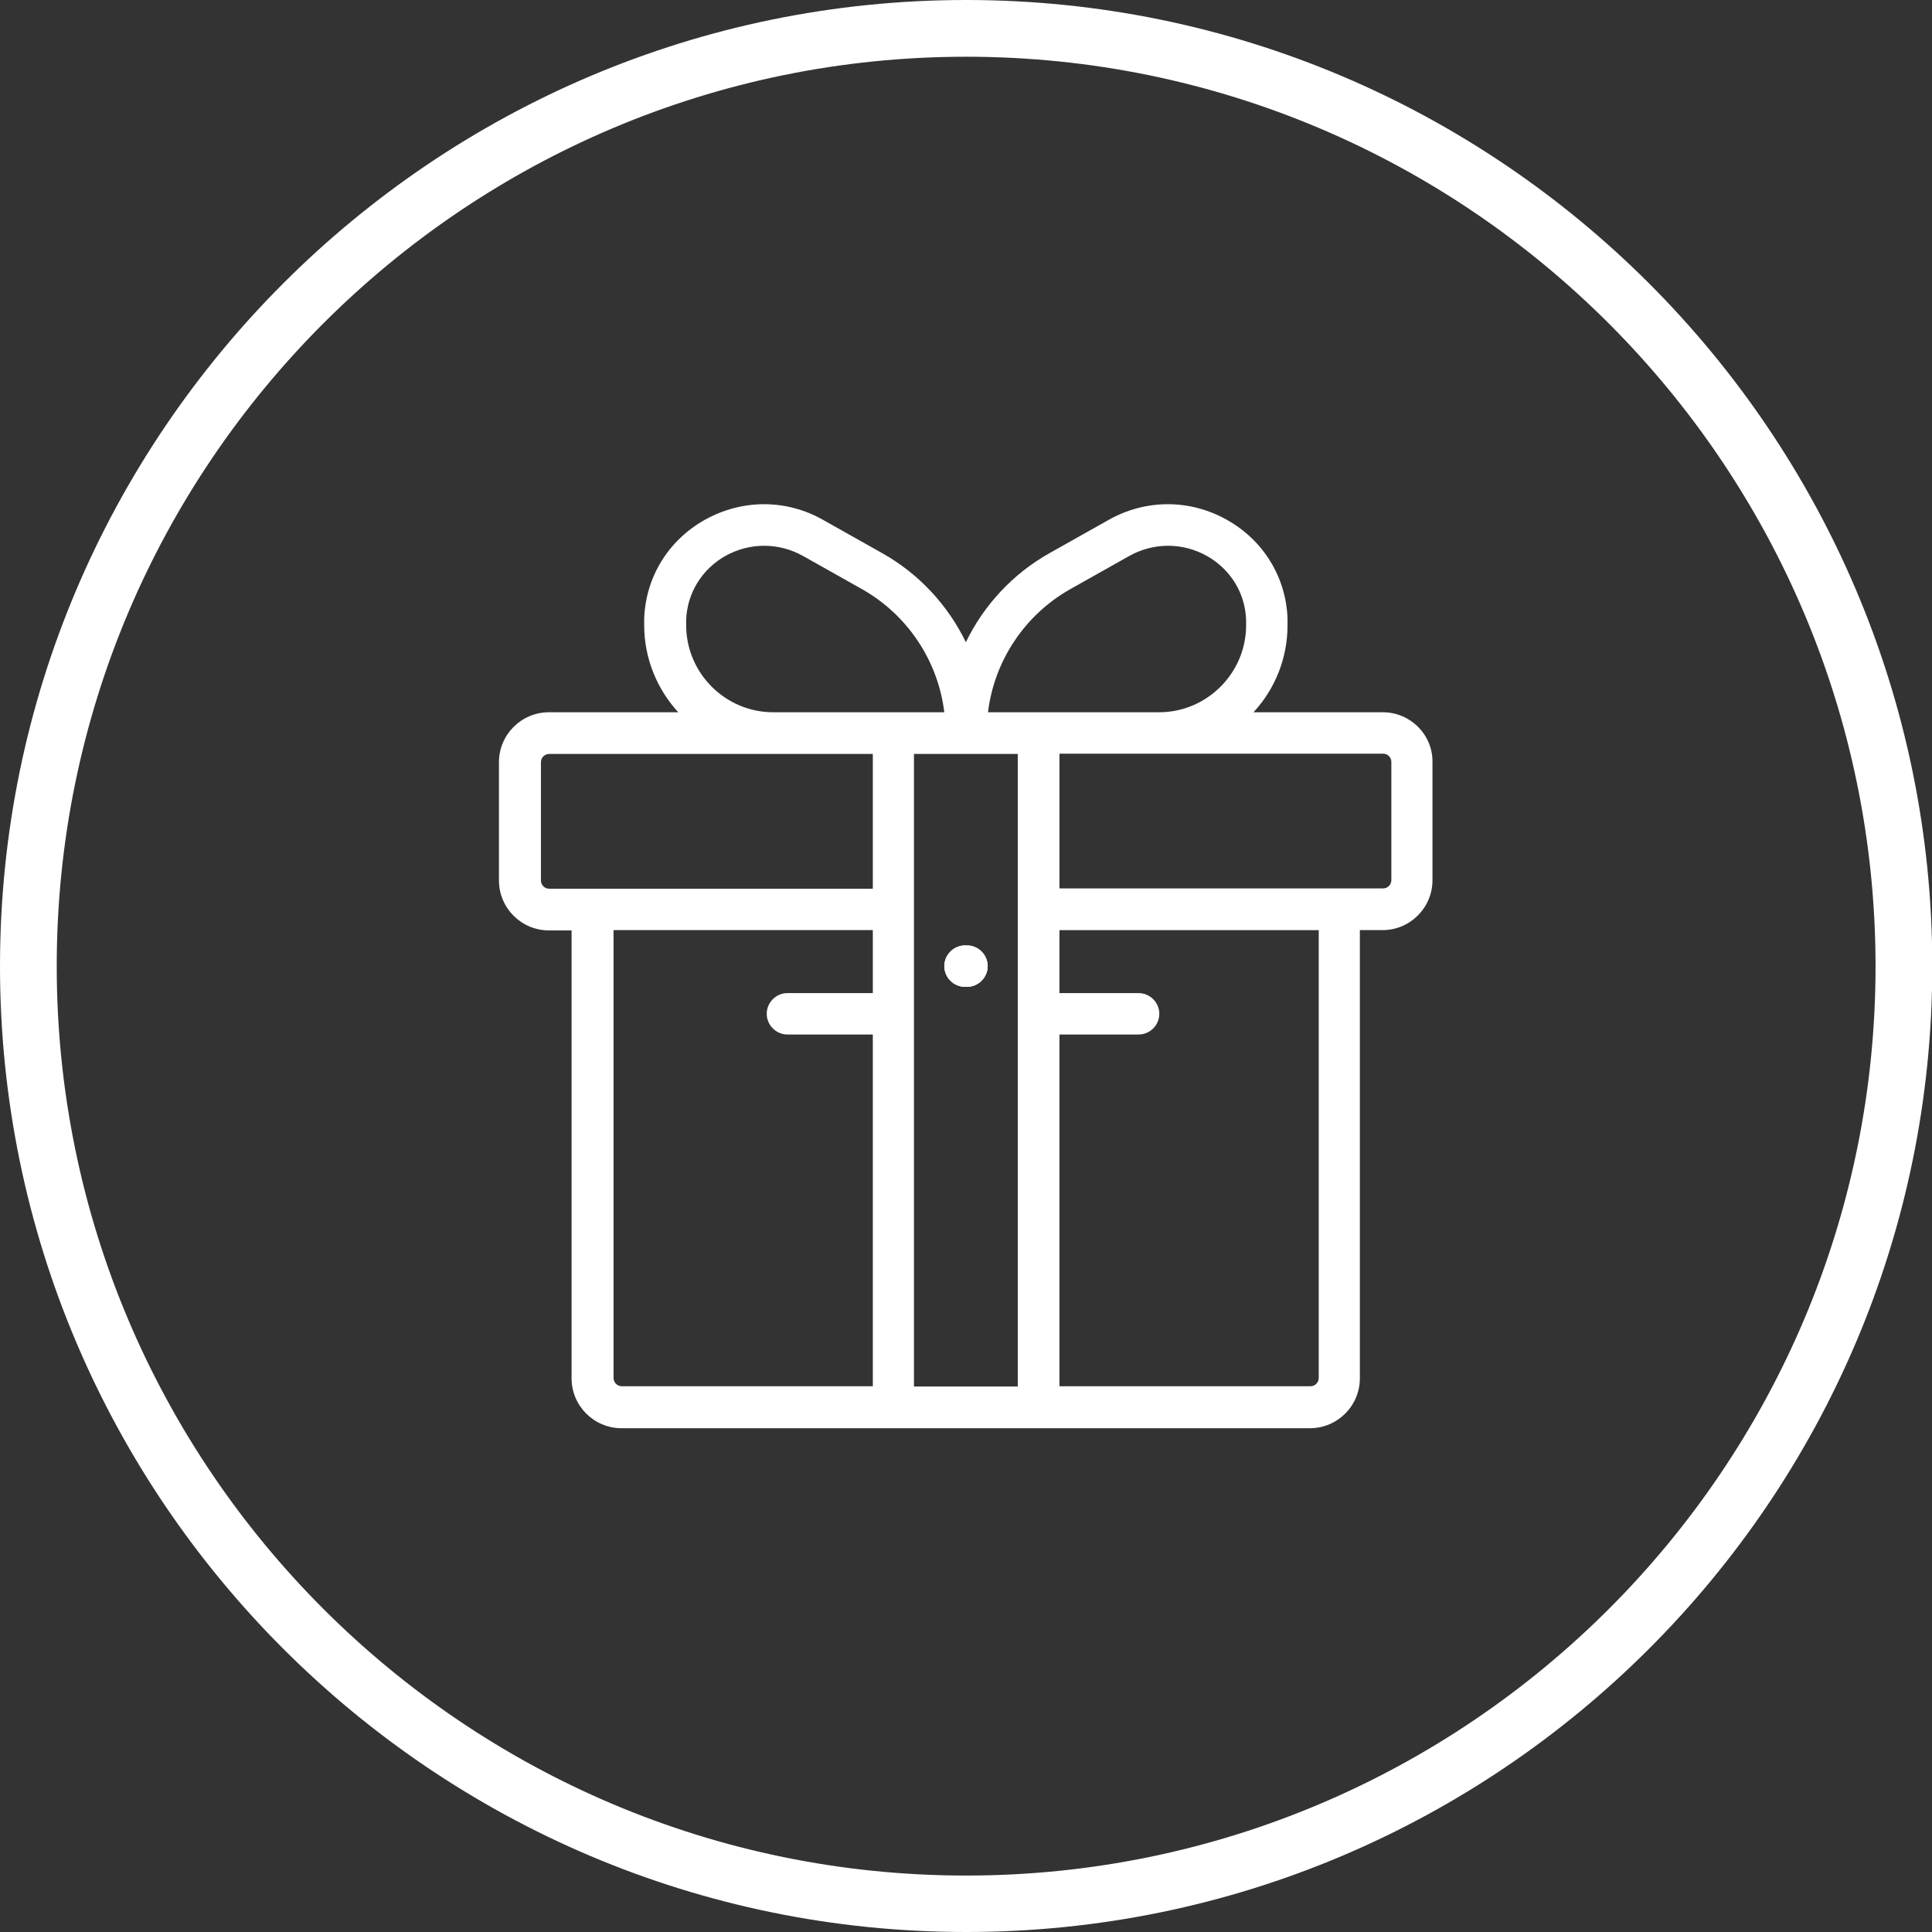 <?xml version="1.0" encoding="utf-8"?>
<!-- Generator: Adobe Illustrator 24.0.2, SVG Export Plug-In . SVG Version: 6.00 Build 0)  -->
<svg version="1.1" id="Layer_1" xmlns="http://www.w3.org/2000/svg" xmlns:xlink="http://www.w3.org/1999/xlink" x="0px" y="0px"
	 viewBox="0 0 68.11 68.11" style="enable-background:new 0 0 68.11 68.11;" xml:space="preserve">
<rect x="0" y="0" width="68.11" height="68.11" fill="#333333" stroke="none"/>
<style>path{fill:#fff}</style>
<path d="M48.75,25.11h-4.56c0.75-0.81,1.2-1.89,1.2-3.07c0,0,0-0.18,0-0.23c-0.05-1.46-0.85-2.76-2.13-3.48
	c-1.31-0.74-2.87-0.74-4.18,0l-2.08,1.17c-1.3,0.73-2.32,1.84-2.95,3.14c-0.63-1.3-1.65-2.41-2.95-3.14l-2.08-1.17
	c-1.3-0.74-2.86-0.74-4.18,0c-1.28,0.72-2.08,2.02-2.13,3.48c0,0.05,0,0.23,0,0.23c0,1.18,0.46,2.26,1.2,3.07h-4.56
	c-0.97,0-1.76,0.79-1.76,1.76v4.17c0,0.97,0.79,1.76,1.76,1.76h0.8v15.79c0,0.97,0.79,1.76,1.76,1.76h24.27
	c0.97,0,1.76-0.79,1.76-1.76V32.79h0.8c0.97,0,1.76-0.79,1.76-1.76v-4.17C50.51,25.9,49.72,25.11,48.75,25.11L48.75,25.11z
	 M37.73,20.77l2.08-1.17c0.86-0.48,1.88-0.48,2.74,0c0.83,0.47,1.35,1.31,1.38,2.26c0,0.04,0,0.18,0,0.18
	c0,1.69-1.38,3.07-3.07,3.07h-6.03C35.05,23.3,36.12,21.68,37.73,20.77L37.73,20.77z M24.19,21.86c0.03-0.94,0.55-1.79,1.38-2.26
	c0.43-0.24,0.9-0.36,1.37-0.36c0.47,0,0.94,0.12,1.37,0.36l2.08,1.17c1.61,0.91,2.68,2.53,2.9,4.34h-6.03
	c-1.69,0-3.07-1.38-3.07-3.07C24.19,22.04,24.19,21.9,24.19,21.86L24.19,21.86z M30.77,35.01h-3.01c-0.4,0-0.73,0.33-0.73,0.73
	c0,0.4,0.33,0.73,0.73,0.73h3.01v12.4h-8.85c-0.16,0-0.29-0.13-0.29-0.29V32.79h9.14V35.01z M30.77,31.33H19.36
	c-0.16,0-0.29-0.13-0.29-0.29v-4.17c0-0.16,0.13-0.29,0.29-0.29h11.41V31.33z M35.88,48.88h-3.66v-22.3h3.66V48.88z M46.49,48.58
	c0,0.16-0.13,0.29-0.29,0.29h-8.85v-12.4h2.79c0.4,0,0.73-0.33,0.73-0.73c0-0.4-0.33-0.73-0.73-0.73h-2.79v-2.22h9.14V48.58z
	 M49.05,31.03c0,0.16-0.13,0.29-0.29,0.29H37.35v-4.75h11.41c0.16,0,0.29,0.13,0.29,0.29V31.03z M49.05,31.03"/>
<path d="M34.02,34.79h0.07c0.4,0,0.73-0.33,0.73-0.73s-0.33-0.73-0.73-0.73h-0.07c-0.4,0-0.73,0.33-0.73,0.73
	S33.62,34.79,34.02,34.79L34.02,34.79z M34.02,34.79"/>
<path d="M34.02,34.79h0.07c0.4,0,0.73-0.33,0.73-0.73s-0.33-0.73-0.73-0.73h-0.07c-0.4,0-0.73,0.33-0.73,0.73
	S33.62,34.79,34.02,34.79L34.02,34.79z M34.02,34.79"/>
<path d="M34.06,68.11C15.28,68.11,0,52.84,0,34.06S15.28,0,34.06,0s34.06,15.28,34.06,34.06S52.84,68.11,34.06,68.11z M34.06,2
	C16.38,2,2,16.38,2,34.06c0,17.68,14.38,32.06,32.06,32.06s32.06-14.38,32.06-32.06C66.11,16.38,51.73,2,34.06,2z"/>
</svg>

